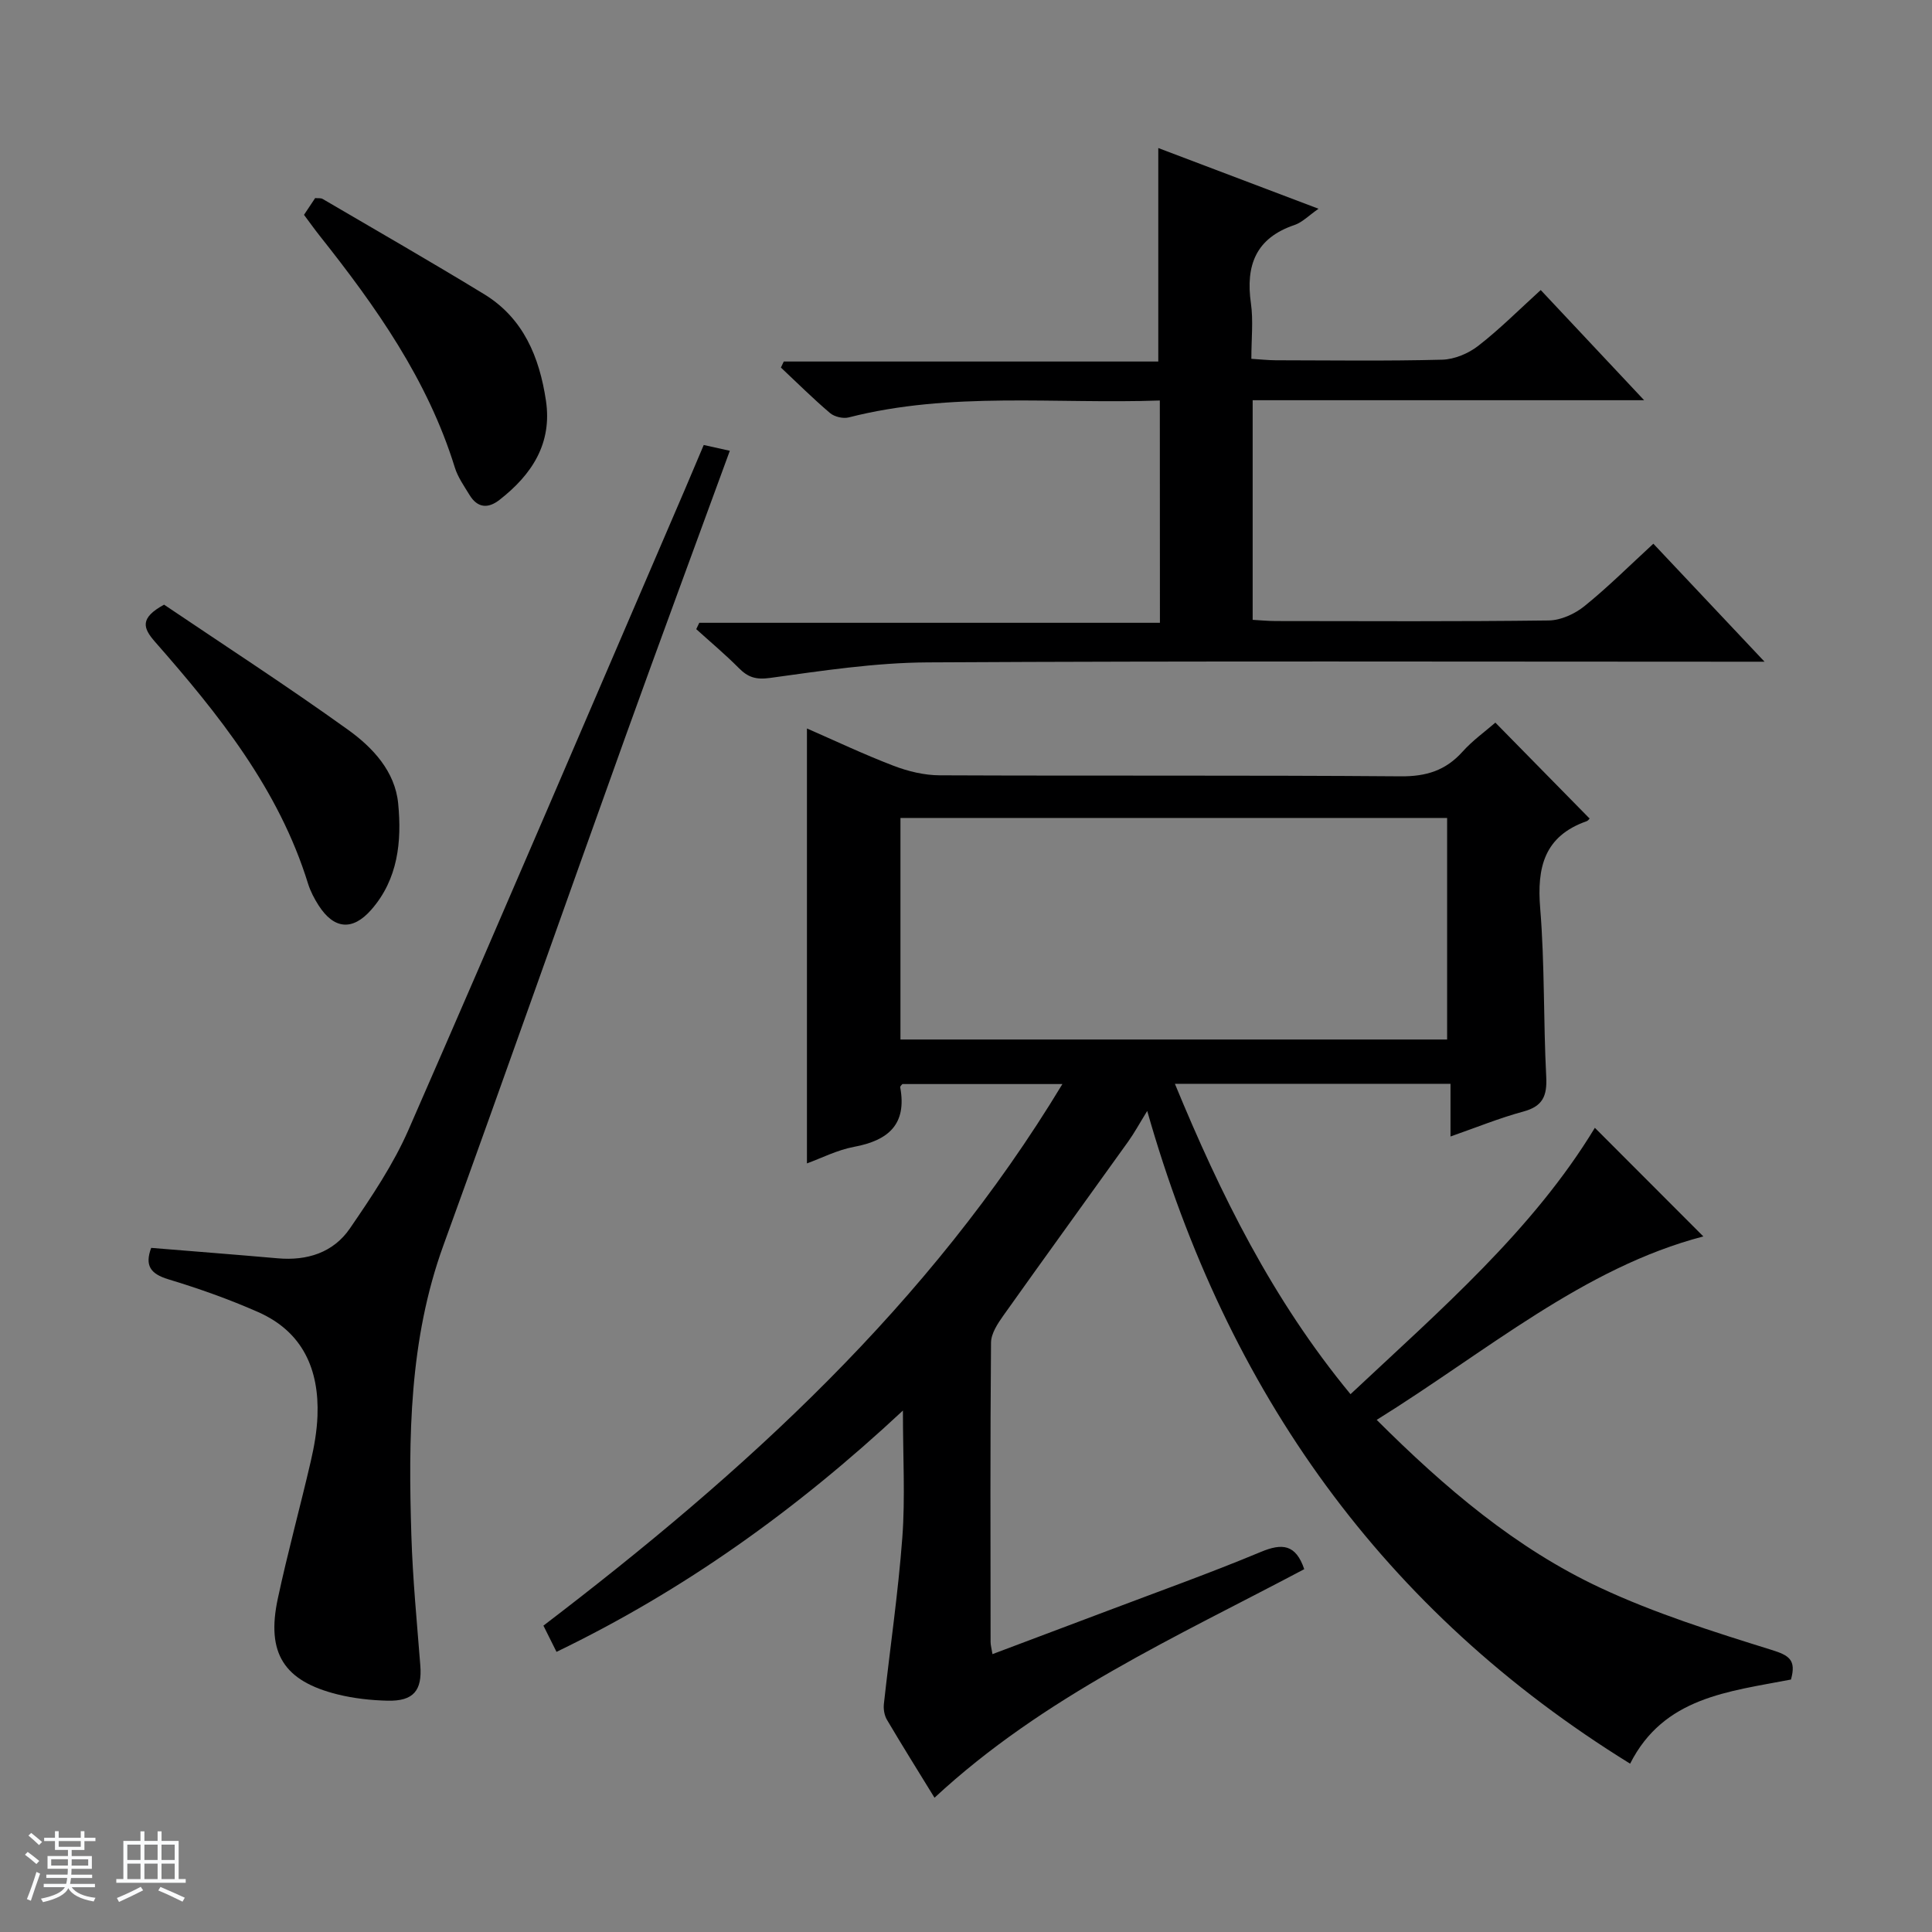 <svg enable-background="new 0 0 400 400" viewBox="0 0 400 400" xmlns="http://www.w3.org/2000/svg"><rect x="0" y="0" width="400" height="400" fill="#808080" stroke="none"/><path d="m5.17 384 .56-.58c.85.61 1.65 1.24 2.4 1.87l-.59.64c-.84-.73-1.63-1.38-2.37-1.93m1.22 9.53-.82-.34c.71-1.76 1.37-3.64 1.98-5.63.24.13.5.25.76.36-.6 1.67-1.24 3.54-1.92 5.61m-.5-13.5.57-.54c.56.44 1.31 1.06 2.26 1.87l-.64.64c-.68-.66-1.41-1.32-2.19-1.97m3.25.46h2.24v-1.36h.77v1.36h4.57v-1.36h.76v1.36h2.28v.69h-2.28v1.84h-2.64v1.26h4.18v2.64h-4.21c0 .45-.02.86-.05 1.21h4.32v.69h-4.38c-.04.34-.1.75-.19 1.22h5.15v.69h-4.82c.87 1.19 2.51 1.92 4.93 2.19-.17.31-.3.57-.37.76-2.77-.49-4.52-1.41-5.26-2.76-.56 1.26-2.3 2.23-5.24 2.9-.12-.24-.26-.48-.43-.72 2.73-.55 4.38-1.34 4.96-2.38h-4.38v-.69h4.65c.1-.38.17-.79.21-1.22h-4.32v-.69h4.4c.03-.34.05-.75.05-1.21h-4.2v-2.64h4.23v-1.26h-2.69v-1.84h-2.24zm1.46 4.46v1.29h3.45c.01-.4.02-.57.01-.53v-.32-.45h-3.46zm1.55-2.59h4.57v-1.19h-4.57zm6.11 2.59h-3.42v.77c-.01.19-.01.37-.02.53h3.44z" fill="#fafbfc"/><path d="m32.63 379.16h.82v1.98h3.54v7.89h1.46v.78h-14.37v-.78h1.46v-7.89h3.54v-1.98h.82v1.98h2.73zm-3.49 11.48.5.73c-1.61.82-3.28 1.63-5 2.41-.13-.27-.28-.55-.44-.82 1.75-.72 3.4-1.49 4.94-2.32m-2.78-5.55h2.73v-3.18h-2.73zm0 3.95h2.73v-3.2h-2.73zm3.54-3.95h2.73v-3.18h-2.73zm0 3.95h2.73v-3.2h-2.73zm7.89 4.68c-1.84-.92-3.51-1.7-5.02-2.32l.45-.73c1.89.8 3.57 1.55 5.04 2.23zm-1.62-11.81h-2.73v3.18h2.73zm-2.73 7.13h2.73v-3.2h-2.73v3.19z" fill="#fafbfc"/><g fill="#000001"><path d="m370.8 347.73c-12.94 2.51-26.33 3.63-33.3 17.42-51.12-31.58-83.43-76.9-99.98-135.14-1.6 2.59-2.66 4.55-3.95 6.35-8.6 12.02-17.28 23.97-25.84 36.02-1.18 1.66-2.53 3.71-2.55 5.59-.18 20.66-.11 41.32-.09 61.98 0 .62.18 1.24.39 2.52 8.17-3.08 16.06-6.03 23.93-9.01 10.56-4 21.21-7.8 31.63-12.15 4.43-1.85 7.24-1.59 8.99 3.57-26.37 13.98-53.94 26.33-76.55 47.32-3.35-5.46-6.68-10.77-9.86-16.16-.53-.91-.74-2.2-.62-3.27 1.26-11.5 2.96-22.96 3.82-34.49.61-8.21.12-16.51.12-26.24-22.16 20.67-45.42 37.26-71.72 49.96-.9-1.81-1.77-3.54-2.71-5.43 41.67-31.79 79.85-66.43 107.45-112.13-11.39 0-22.21 0-33.13 0-.11.15-.49.45-.45.67 1.42 7.69-2.47 11.01-9.55 12.33-3.49.65-6.79 2.35-9.76 3.43 0-30.09 0-59.96 0-90.05 5.72 2.5 11.71 5.34 17.89 7.71 3.02 1.16 6.38 1.98 9.59 1.99 31.83.14 63.65-.04 95.48.21 5.27.04 9.28-1.21 12.77-5.1 2.09-2.33 4.7-4.19 6.8-6.02 6.53 6.65 12.89 13.13 19.46 19.81.25-.28-.08.43-.59.61-8.74 3.09-10.29 9.53-9.59 18.02.95 11.59.65 23.27 1.25 34.9.2 3.93-.7 6.09-4.72 7.18-4.93 1.33-9.7 3.28-15.1 5.17 0-3.78 0-7.16 0-10.91-19.18 0-37.88 0-57.06 0 9.43 22.86 20.17 44.65 36.36 64.26 18.62-17.46 37.74-33.95 50.59-55.15 7.45 7.46 15.12 15.14 22.46 22.49-24.76 6.45-44.91 23.86-67.63 37.98 14.2 14.16 28.8 26.57 46.26 34.75 11.34 5.31 23.45 9.12 35.45 12.86 3.68 1.14 5.2 2.08 4.06 6.15zm-184.37-132.51h113.18c0-15.59 0-30.81 0-45.87-37.94 0-75.49 0-113.18 0z"/><path d="m240.13 82.92c-21.71.76-43.25-1.91-64.41 3.5-1.16.3-2.96-.13-3.87-.9-3.52-2.99-6.8-6.26-10.17-9.42.2-.42.39-.84.59-1.25h77.54c0-15.01 0-29.35 0-44.2 10.73 4.07 21.68 8.22 33.18 12.57-2.01 1.39-3.35 2.81-4.97 3.36-8.02 2.71-10.15 8.36-9.03 16.22.51 3.58.09 7.3.09 11.49 1.84.11 3.43.29 5.03.3 11.5.02 23 .18 34.49-.12 2.54-.07 5.43-1.29 7.46-2.87 4.43-3.44 8.42-7.45 12.93-11.55 7.09 7.55 13.88 14.8 21.41 22.81-27.5 0-54.15 0-81.05 0v45.47c1.61.09 3.21.25 4.82.25 18.83.02 37.66.12 56.48-.12 2.51-.03 5.41-1.36 7.41-2.98 4.89-3.95 9.36-8.42 14.25-12.91 7.51 7.97 14.77 15.68 23.02 24.43-2.9 0-4.61 0-6.32 0-55.65 0-111.3-.17-166.95.14-10.89.06-21.81 1.73-32.64 3.22-2.93.4-4.56-.13-6.46-2.05-2.8-2.82-5.86-5.38-8.81-8.05l.63-1.32h95.37c-.02-15.55-.02-30.42-.02-46.02z"/><path d="m31.3 258.36c8.74.72 17.47 1.39 26.2 2.16 6.09.54 11.51-1.18 14.94-6.18 4.48-6.54 9-13.25 12.16-20.48 19.3-44.12 38.21-88.41 57.25-132.64 1.24-2.89 2.45-5.79 3.85-9.09 1.73.38 3.41.75 5.4 1.2-7.26 19.88-14.52 39.46-21.58 59.1-12.62 35.13-25 70.35-37.73 105.44-7.09 19.55-7.25 39.76-6.62 60.08.28 8.96 1.15 17.9 1.85 26.85.41 5.2-1.4 7.44-6.78 7.31-3.46-.08-6.98-.47-10.34-1.3-11.12-2.76-14.8-8.52-12.39-19.8 2.04-9.55 4.64-18.99 6.84-28.5.71-3.06 1.26-6.22 1.38-9.35.37-9.62-3.04-17.4-12.22-21.48-6.05-2.68-12.33-4.9-18.67-6.82-3.72-1.13-4.89-2.87-3.54-6.5z"/><path d="m33.97 125.19c12.4 8.37 25.47 16.84 38.1 25.91 5.09 3.66 9.73 8.59 10.37 15.28.76 7.84-.03 15.66-5.58 21.98-3.89 4.43-7.74 4.03-10.91-.93-.89-1.39-1.68-2.91-2.17-4.47-6.05-19.57-18.52-35.09-31.72-50.12-2.44-2.8-3.19-4.87 1.91-7.65z"/><path d="m62.94 44.48c.84-1.27 1.57-2.36 2.31-3.47.63.06 1.18-.04 1.55.18 11.17 6.54 22.39 12.98 33.44 19.72 8.14 4.97 11.44 13.04 12.79 22.02 1.33 8.9-2.92 15.34-9.61 20.56-2.42 1.89-4.59 1.66-6.22-1.03-1.12-1.84-2.42-3.67-3.04-5.69-5.62-18.16-16.34-33.3-27.96-47.94-1.03-1.3-1.99-2.65-3.26-4.35z"/></g></svg>